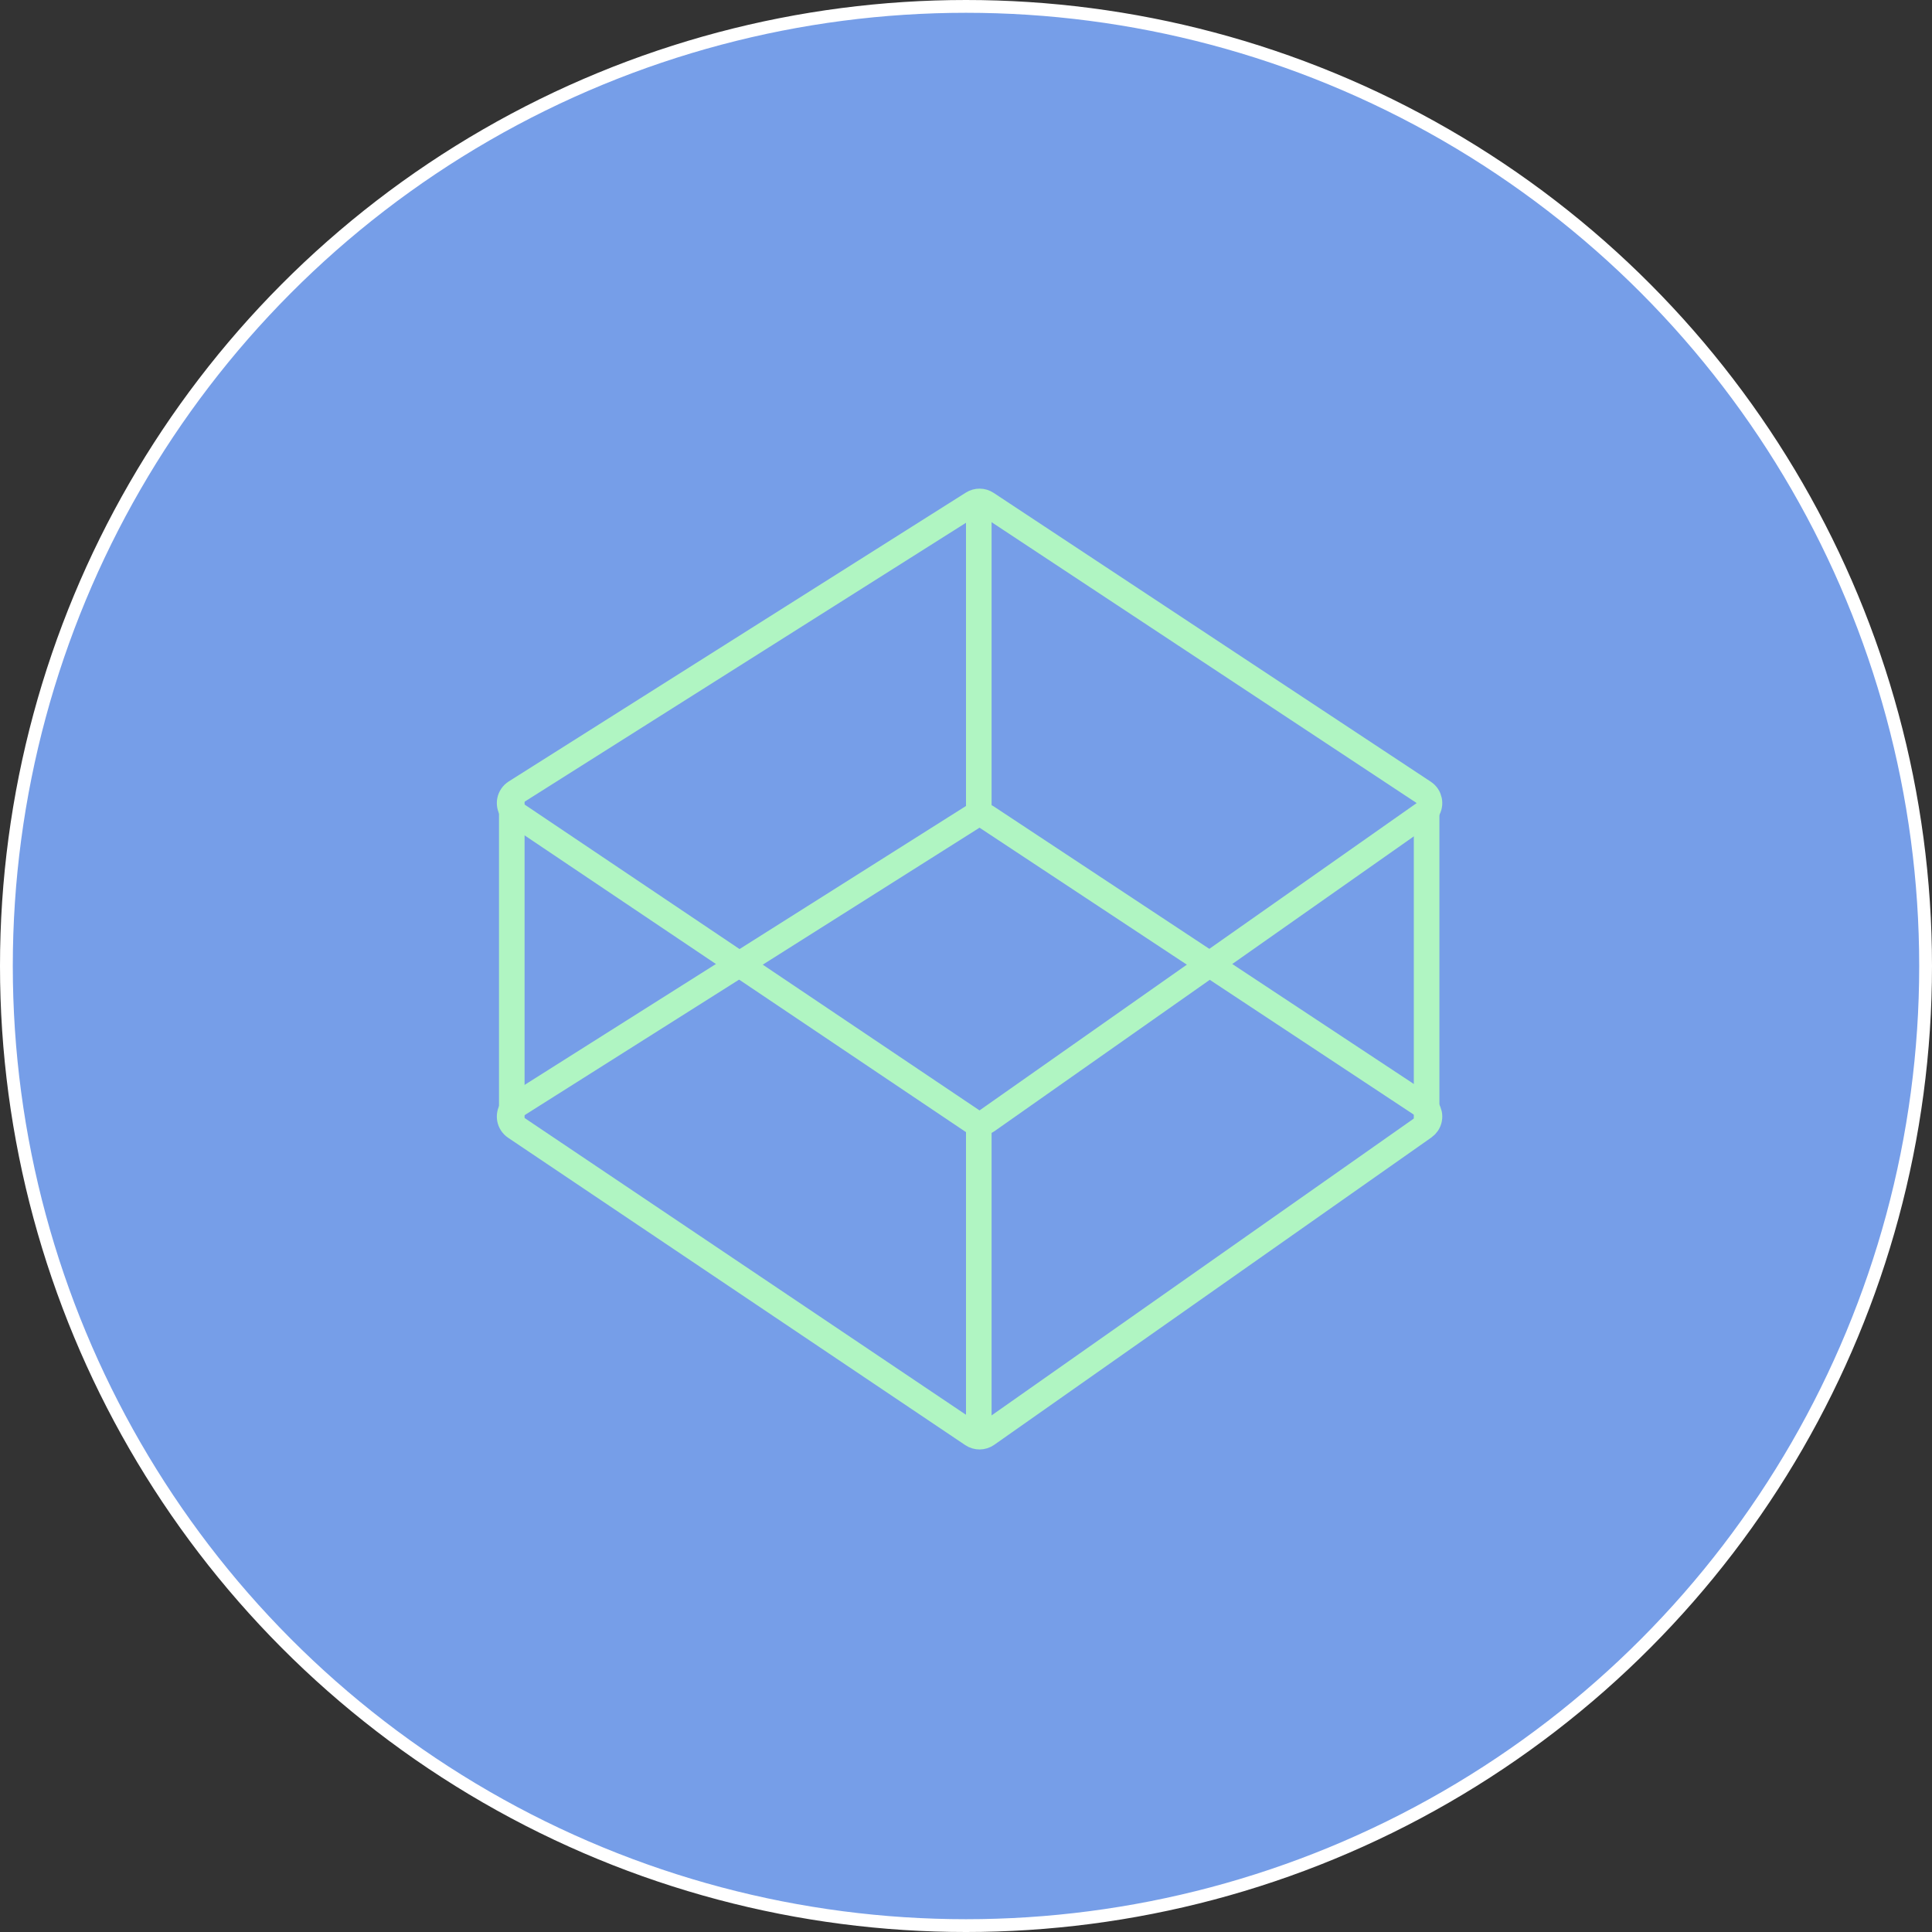 <?xml version="1.0" encoding="UTF-8"?>
<svg width="302px" height="302px" viewBox="0 0 302 302" version="1.1" xmlns="http://www.w3.org/2000/svg" xmlns:xlink="http://www.w3.org/1999/xlink">
    <rect x="0" y="0" width="302" height="302" fill="#333333" stroke="none"/>
    <!-- Generator: Sketch 46.2 (44496) - http://www.bohemiancoding.com/sketch -->
    <title>Group 2 Copy 3</title>
    <desc>Created with Sketch.</desc>
    <defs></defs>
    <g id="Page-1" stroke="none" stroke-width="1" fill="none" fill-rule="evenodd">
        <g id="Artboard-8" transform="translate(-1962, -2070)">
            <g id="Group-2-Copy-3" transform="translate(1963, 2071)">
                <g id="codepen">
                    <circle id="Oval" stroke="#FFFFFF" stroke-width="2" fill="#769EE8" cx="150" cy="150" r="150"></circle>
                    <g id="Codepen-logo-Copy" transform="translate(78, 77)" stroke="#B0F5C2" stroke-width="4">
                        <path d="M1.593,94.841 L73.047,49.69 L73.047,49.69 C73.712,49.27 74.562,49.279 75.218,49.712 L143.552,94.863 L143.552,94.863 C144.474,95.472 144.727,96.712 144.118,97.634 C143.98,97.843 143.804,98.024 143.6,98.167 L75.265,146.209 L75.265,146.209 C74.587,146.685 73.686,146.695 72.999,146.233 L1.546,98.192 L1.546,98.192 C0.629,97.575 0.386,96.333 1.002,95.416 C1.157,95.186 1.359,94.99 1.593,94.841 Z" id="Path-118"></path>
                        <path d="M1.593,45.841 L73.047,0.69 L73.047,0.69 C73.712,0.27 74.562,0.279 75.218,0.712 L143.552,45.863 L143.552,45.863 C144.474,46.472 144.727,47.712 144.118,48.634 C143.98,48.843 143.804,49.024 143.6,49.167 L75.265,97.209 L75.265,97.209 C74.587,97.685 73.686,97.695 72.999,97.233 L1.546,49.192 L1.546,49.192 C0.629,48.575 0.386,47.333 1.002,46.416 C1.157,46.185 1.359,45.99 1.593,45.841 Z" id="Path-118"></path>
                        <path d="M74,98 L74,147" id="Path-126"></path>
                        <path d="M74,0 L74,49" id="Path-126"></path>
                        <path d="M144,48 L144,98" id="Path-126"></path>
                        <path d="M1,47 L1,98" id="Path-126"></path>
                    </g>
                </g>
            </g>
        </g>
    </g>
</svg>